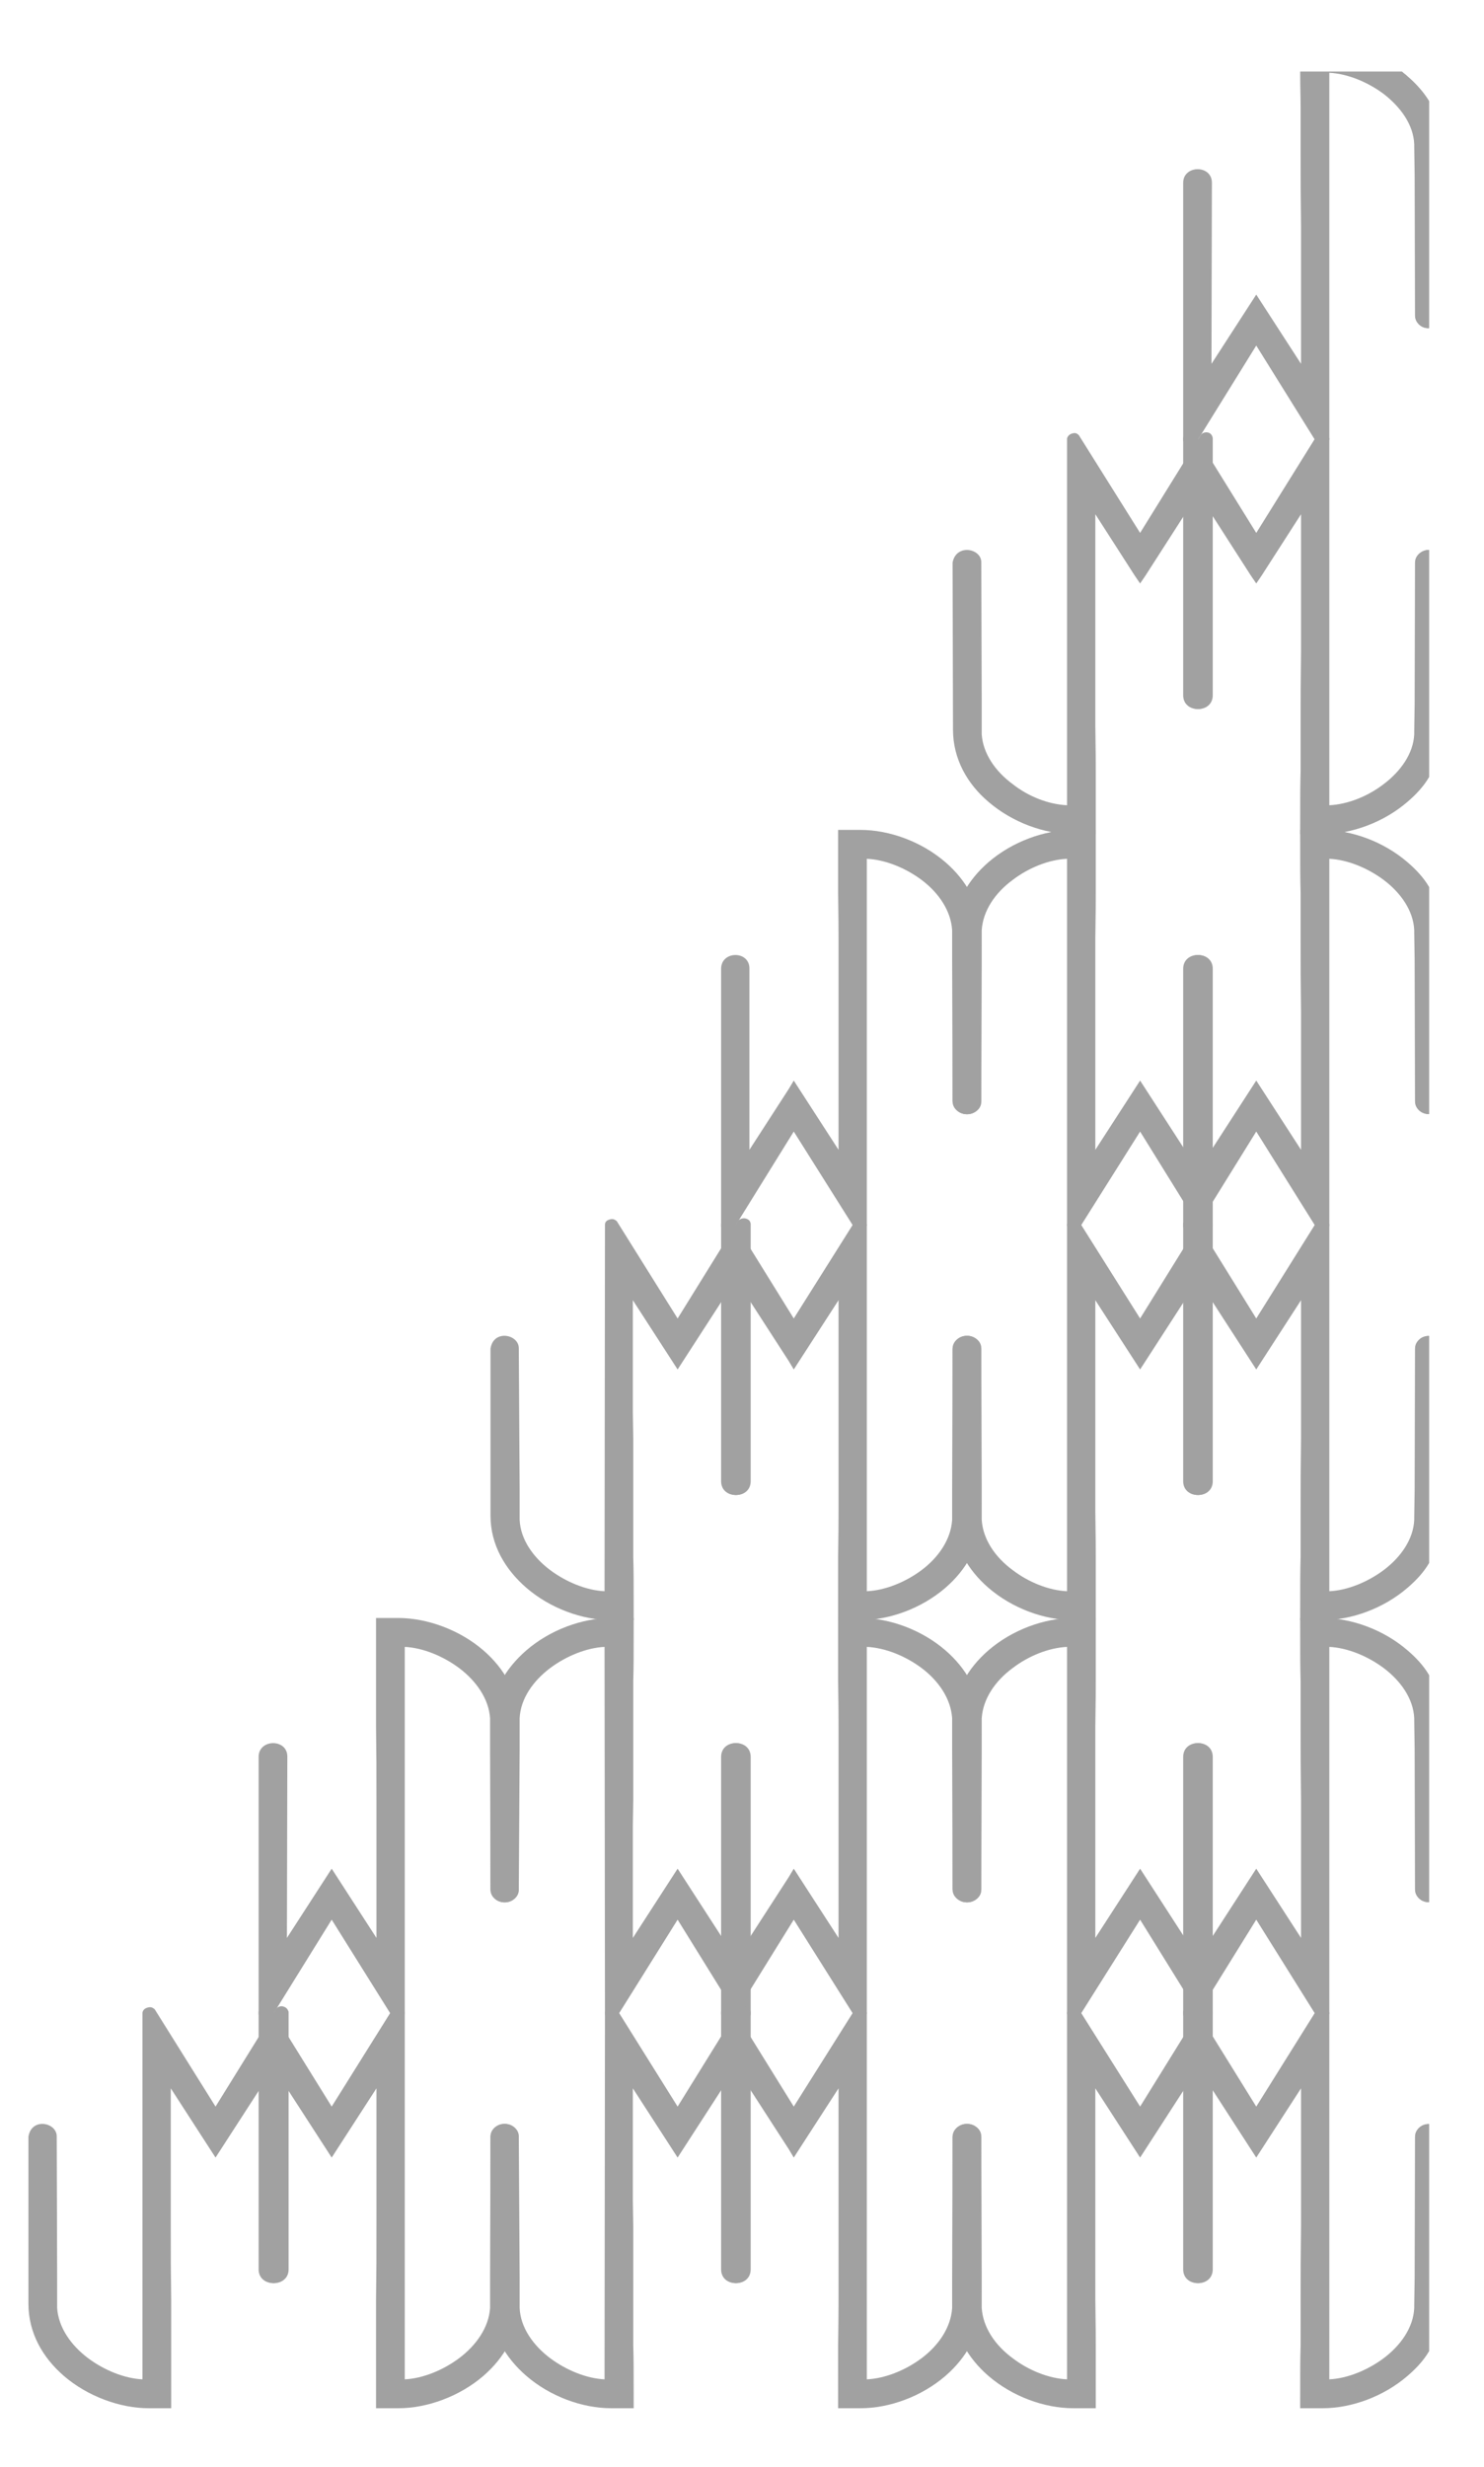 <?xml version="1.0" encoding="UTF-8" standalone="no"?>
<svg
   xmlns:dc="http://purl.org/dc/elements/1.1/"
   xmlns:cc="http://creativecommons.org/ns#"
   xmlns:rdf="http://www.w3.org/1999/02/22-rdf-syntax-ns#"
   xmlns:svg="http://www.w3.org/2000/svg"
   xmlns="http://www.w3.org/2000/svg"
   xmlns:sodipodi="http://sodipodi.sourceforge.net/DTD/sodipodi-0.dtd"
   xmlns:inkscape="http://www.inkscape.org/namespaces/inkscape"
   width="650px"
   height="1080px"
   version="1.1"
   id="SVGRoot"
   sodipodi:docname="patternUM.svg"
   inkscape:version="1.0.2 (e86c870879, 2021-01-15)"
   inkscape:export-filename="/media/Datos/workspace/workspacePython/EVNQt/apm/view/resource/img/patternUM.png"
   inkscape:export-xdpi="96"
   inkscape:export-ydpi="96">
  <defs
     id="defs2028" />
  <sodipodi:namedview
     id="base"
     pagecolor="#ffffff"
     bordercolor="#666666"
     borderopacity="1.0"
     inkscape:pageopacity="0.0"
     inkscape:pageshadow="2"
     inkscape:zoom="0.35"
     inkscape:cx="249.66664"
     inkscape:cy="635.24342"
     inkscape:document-units="px"
     inkscape:current-layer="layer1"
     inkscape:document-rotation="0"
     showgrid="false"
     inkscape:window-width="1368"
     inkscape:window-height="702"
     inkscape:window-x="0"
     inkscape:window-y="0"
     inkscape:window-maximized="1" />
  <g
     inkscape:label="Capa 1"
     inkscape:groupmode="layer"
     id="layer1">
    <g
       id="g832"
       transform="matrix(0.185,0,0,0.186,-3001.012,-3658.366)"
       style="clip-rule:evenodd;fill:#a1a1a1;fill-opacity:1;fill-rule:evenodd;image-rendering:optimizeQuality;shape-rendering:geometricPrecision;text-rendering:geometricPrecision">
      <path
         class="fil11"
         d="m 19027,24230 -93,-143 -13,-20 -13,20 -93,143 v -258 -6 -60 c 0,-77 0,-98 0,-174 1,-62 1,-88 1,-107 0,-35 0,-53 0,-133 v -15 h -15 -38 c -69,0 -145,28 -201,76 -50,43 -84,101 -84,170 l -1,393 c 8,46 68,34 68,1 l 1,-333 v -65 c 0,-3 0,-5 0,-6 v 0 c 3,-46 32,-88 73,-118 38,-29 86,-48 129,-50 v 863 c 1,6 5,10 12,12 7,2 11,1 16,-4 l 145,-229 144,231 c 4,4 11,7 18,4 6,-2 9,-6 10,-12 v -607 c -1,-42 -67,-42 -67,0 z"
         id="path778"
         style="fill:#a1a1a1;fill-opacity:1" />
      <path
         class="fil11"
         d="m 17996,24230 93,-143 12,-20 13,20 93,143 v -258 -6 -60 c 0,-77 0,-98 0,-174 0,-62 -1,-88 -1,-107 0,-35 0,-53 0,-133 v -15 h 15 38 c 69,0 145,28 201,76 50,43 84,101 84,170 l 1,393 c -8,46 -67,34 -68,1 l -1,-333 v -65 c 0,-3 0,-5 0,-6 v 0 c -3,-46 -32,-88 -72,-118 -39,-29 -87,-48 -130,-50 v 863 c -1,6 -5,10 -12,12 -7,2 -11,1 -16,-4 l -145,-229 -144,231 c -4,4 -11,7 -17,4 -7,-2 -10,-6 -11,-12 v -607 c 1,-42 67,-42 67,0 z"
         id="path780"
         style="fill:#a1a1a1;fill-opacity:1" />
      <path
         class="fil11"
         d="m 19027,24584 -93,143 -13,20 -13,-20 -93,-143 v 258 6 60 c 0,77 0,98 0,174 1,62 1,88 1,107 0,35 0,53 0,133 v 15 h -15 -38 c -69,0 -145,-28 -201,-76 -50,-43 -84,-101 -84,-170 l -1,-393 c 8,-46 68,-34 68,-1 l 1,333 v 65 c 0,3 0,5 0,6 v 0 c 3,46 32,88 73,118 38,29 86,48 129,50 v -863 c 1,-6 5,-10 12,-12 7,-2 11,-1 16,4 l 145,229 144,-231 c 4,-4 11,-7 18,-4 6,2 9,6 10,12 v 607 c -1,42 -67,42 -67,0 z"
         id="path782"
         style="fill:#a1a1a1;fill-opacity:1" />
      <path
         class="fil11"
         d="m 17996,24584 93,143 12,20 13,-20 93,-143 v 258 6 60 c 0,77 0,98 0,174 0,62 -1,88 -1,107 0,35 0,53 0,133 v 15 h 15 38 c 69,0 145,-28 201,-76 50,-43 84,-101 84,-170 l 1,-393 c -8,-46 -67,-34 -68,-1 l -1,333 v 65 c 0,3 0,5 0,6 v 0 c -3,46 -32,88 -72,118 -39,29 -87,48 -130,50 v -863 c -1,-6 -5,-10 -12,-12 -7,-2 -11,-1 -16,4 l -145,229 -144,-231 c -4,-4 -11,-7 -17,-4 -7,2 -10,6 -11,12 v 607 c 1,42 67,42 67,0 z"
         id="path784"
         style="fill:#a1a1a1;fill-opacity:1" />
      <path
         class="fil11"
         d="m 19605,23611 c -21,33 -33,70 -33,112 v 393 c 3,22 18,30 33,30 z"
         id="path786"
         style="fill:#a1a1a1;fill-opacity:1" />
      <path
         class="fil11"
         d="m 19090,24230 93,-143 13,-20 13,20 93,143 v -258 -6 -60 c -1,-77 -1,-98 -1,-174 0,-62 0,-88 0,-107 -1,-35 -1,-53 -1,-133 v -15 h 16 37 c 69,0 145,28 201,76 20,17 38,36 51,58 v 535 c -16,0 -33,-12 -33,-29 l -1,-333 -1,-65 c 0,-3 0,-5 0,-6 v 0 c -2,-46 -32,-88 -72,-118 -39,-29 -87,-48 -129,-50 v 863 c -1,6 -5,10 -12,12 -7,2 -11,1 -17,-4 l -144,-229 -144,231 c -5,4 -11,7 -18,4 -7,-2 -10,-6 -11,-12 v -607 c 1,-42 67,-42 68,0 z"
         id="path788"
         style="fill:#a1a1a1;fill-opacity:1" />
      <path
         class="fil11"
         d="m 19605,25203 c -21,-33 -33,-70 -33,-112 v -393 c 3,-22 18,-30 33,-30 z"
         id="path790"
         style="fill:#a1a1a1;fill-opacity:1" />
      <path
         class="fil11"
         d="m 19090,24584 93,143 13,20 13,-20 93,-143 v 258 6 60 c -1,77 -1,98 -1,174 0,62 0,88 0,107 -1,35 -1,53 -1,133 v 15 h 16 37 c 69,0 145,-28 201,-76 20,-17 38,-36 51,-58 v -535 c -16,0 -33,12 -33,29 l -1,333 -1,65 c 0,3 0,5 0,6 v 0 c -2,46 -32,88 -72,118 -39,29 -87,48 -129,50 v -863 c -1,-6 -5,-10 -12,-12 -7,-2 -11,-1 -17,4 l -144,229 -144,-231 c -5,-4 -11,-7 -18,-4 -7,2 -10,6 -11,12 v 607 c 1,42 67,42 68,0 z"
         id="path792"
         style="fill:#a1a1a1;fill-opacity:1" />
      <path
         class="fil11"
         d="m 16838,24584 -93,143 -13,20 -13,-20 -93,-143 v 258 6 60 c 0,77 0,98 1,174 0,62 0,88 0,107 0,35 0,53 0,133 v 15 h -15 -38 c -68,0 -145,-28 -201,-76 -50,-43 -84,-101 -84,-170 v -393 c 7,-46 67,-34 67,-1 l 1,333 v 65 c 0,3 0,5 0,6 v 0 c 3,46 33,88 73,118 39,29 87,48 129,50 v -863 c 1,-6 5,-10 12,-12 7,-2 11,-1 17,4 l 144,229 144,-231 c 4,-4 11,-7 18,-4 6,2 9,6 11,12 v 607 c -1,42 -68,42 -68,0 z"
         id="path794"
         style="fill:#a1a1a1;fill-opacity:1" />
      <path
         class="fil11"
         d="m 17932,24230 -93,-143 -13,-20 -13,20 -93,143 v -258 -6 l 1,-60 c 0,-77 0,-98 0,-174 0,-62 0,-88 0,-107 1,-35 1,-53 1,-133 v -15 h -16 -37 c -69,0 -145,28 -201,76 -50,43 -85,101 -85,170 v 393 c 7,46 67,34 67,1 l 2,-333 v -65 c 0,-3 0,-5 0,-6 v 0 c 2,-46 32,-88 72,-118 39,-29 87,-48 129,-50 l 1,863 c 0,6 4,10 11,12 7,2 11,1 17,-4 l 144,-229 144,231 c 5,4 12,7 18,4 7,-2 10,-6 11,-12 v -607 c -1,-42 -67,-42 -67,0 z"
         id="path796"
         style="fill:#a1a1a1;fill-opacity:1" />
      <path
         class="fil11"
         d="m 16901,24230 93,-143 13,-20 13,20 93,143 v -258 -6 -60 c 0,-77 0,-98 -1,-174 0,-62 0,-88 0,-107 0,-35 0,-53 0,-133 v -15 h 15 38 c 68,0 145,28 201,76 50,43 84,101 84,170 v 393 c -7,46 -67,34 -67,1 l -1,-333 v -65 c 0,-3 0,-5 0,-6 v 0 c -3,-46 -33,-88 -73,-118 -39,-29 -87,-48 -129,-50 v 863 c -1,6 -5,10 -12,12 -7,2 -11,1 -17,-4 l -144,-229 -144,231 c -4,4 -11,7 -18,4 -6,-2 -9,-6 -11,-12 v -607 c 1,-42 68,-42 68,0 z"
         id="path798"
         style="fill:#a1a1a1;fill-opacity:1" />
      <path
         class="fil11"
         d="m 17932,24584 -93,143 -13,20 -13,-20 -93,-143 v 258 6 l 1,60 c 0,77 0,98 0,174 0,62 0,88 0,107 1,35 1,53 1,133 v 15 h -16 -37 c -69,0 -145,-28 -201,-76 -50,-43 -85,-101 -85,-170 v -393 c 7,-46 67,-34 67,-1 l 2,333 v 65 c 0,3 0,5 0,6 v 0 c 2,46 32,88 72,118 39,29 87,48 129,50 l 1,-863 c 0,-6 4,-10 11,-12 7,-2 11,-1 17,4 l 144,229 144,-231 c 5,-4 12,-7 18,-4 7,2 10,6 11,12 v 607 c -1,42 -67,42 -67,0 z"
         id="path800"
         style="fill:#a1a1a1;fill-opacity:1" />
      <path
         class="fil11"
         d="m 16901,24584 93,143 13,20 13,-20 93,-143 v 258 6 60 c 0,77 0,98 -1,174 0,62 0,88 0,107 0,35 0,53 0,133 v 15 h 15 38 c 68,0 145,-28 201,-76 50,-43 84,-101 84,-170 v -393 c -7,-46 -67,-34 -67,-1 l -1,333 v 65 c 0,3 0,5 0,6 v 0 c -3,46 -33,88 -73,118 -39,29 -87,48 -129,50 v -863 c -1,-6 -5,-10 -12,-12 -7,-2 -11,-1 -17,4 l -144,229 -144,-231 c -4,-4 -11,-7 -18,-4 -6,2 -9,6 -11,12 v 607 c 1,42 68,42 68,0 z"
         id="path802"
         style="fill:#a1a1a1;fill-opacity:1" />
      <path
         class="fil11"
         d="m 19027,22375 -93,-143 -13,-20 -13,20 -93,143 v -258 -6 -60 c 0,-77 0,-98 0,-174 1,-62 1,-88 1,-107 0,-35 0,-53 0,-133 v -15 h -15 -38 c -69,0 -145,28 -201,76 -50,43 -84,101 -84,170 l -1,393 c 8,46 68,34 68,1 l 1,-333 v -65 c 0,-3 0,-5 0,-6 v 0 c 3,-46 32,-88 73,-118 38,-29 86,-48 129,-50 v 863 c 1,6 5,10 12,12 7,2 11,1 16,-4 l 145,-229 144,231 c 4,4 11,7 18,4 6,-2 9,-6 10,-12 v -607 c -1,-42 -67,-42 -67,0 z"
         id="path804"
         style="fill:#a1a1a1;fill-opacity:1" />
      <path
         class="fil11"
         d="m 17996,22375 93,-143 12,-20 13,20 93,143 v -258 -6 -60 c 0,-77 0,-98 0,-174 0,-62 -1,-88 -1,-107 0,-35 0,-53 0,-133 v -15 h 15 38 c 69,0 145,28 201,76 50,43 84,101 84,170 l 1,393 c -8,46 -67,34 -68,1 l -1,-333 v -65 c 0,-3 0,-5 0,-6 v 0 c -3,-46 -32,-88 -72,-118 -39,-29 -87,-48 -130,-50 v 863 c -1,6 -5,10 -12,12 -7,2 -11,1 -16,-4 l -145,-229 -144,231 c -4,4 -11,7 -17,4 -7,-2 -10,-6 -11,-12 v -607 c 1,-42 67,-42 67,0 z"
         id="path806"
         style="fill:#a1a1a1;fill-opacity:1" />
      <path
         class="fil11"
         d="m 19027,22729 -93,143 -13,20 -13,-20 -93,-143 v 258 6 60 c 0,77 0,98 0,174 1,62 1,88 1,107 0,35 0,53 0,133 v 15 h -15 -38 c -69,0 -145,-28 -201,-76 -50,-43 -84,-101 -84,-170 l -1,-393 c 8,-46 68,-34 68,-1 l 1,333 v 65 c 0,3 0,5 0,6 v 0 c 3,46 32,88 73,118 38,29 86,48 129,50 v -863 c 1,-6 5,-10 12,-12 7,-2 11,-1 16,4 l 145,229 144,-231 c 4,-4 11,-6 18,-4 6,2 9,6 10,12 v 607 c -1,42 -67,42 -67,0 z"
         id="path808"
         style="fill:#a1a1a1;fill-opacity:1" />
      <path
         class="fil11"
         d="m 17996,22729 93,143 12,20 13,-20 93,-143 v 258 6 60 c 0,77 0,98 0,174 0,62 -1,88 -1,107 0,35 0,53 0,133 v 15 h 15 38 c 69,0 145,-28 201,-76 50,-43 84,-101 84,-170 l 1,-393 c -8,-46 -67,-34 -68,-1 l -1,333 v 65 c 0,3 0,5 0,6 v 0 c -3,46 -32,88 -72,118 -39,29 -87,48 -130,50 v -863 c -1,-6 -5,-10 -12,-12 -7,-2 -11,-1 -16,4 l -145,229 -144,-231 c -4,-4 -11,-6 -17,-4 -7,2 -10,6 -11,12 v 607 c 1,42 67,42 67,0 z"
         id="path810"
         style="fill:#a1a1a1;fill-opacity:1" />
      <path
         class="fil11"
         d="m 19605,21756 c -21,33 -33,71 -33,112 v 393 c 3,22 18,30 33,30 z"
         id="path812"
         style="fill:#a1a1a1;fill-opacity:1" />
      <path
         class="fil11"
         d="m 19090,22375 93,-143 13,-20 13,20 93,143 v -258 -6 -60 c -1,-77 -1,-98 -1,-174 0,-62 0,-88 0,-107 -1,-35 -1,-53 -1,-133 v -15 h 16 37 c 69,0 145,28 201,76 20,17 38,36 51,58 v 535 c -16,0 -33,-12 -33,-29 l -1,-333 -1,-65 c 0,-3 0,-5 0,-6 v 0 c -2,-46 -32,-88 -72,-118 -39,-29 -87,-48 -129,-50 v 863 c -1,6 -5,10 -12,12 -7,2 -11,1 -17,-4 l -144,-229 -144,231 c -5,4 -11,7 -18,4 -7,-2 -10,-6 -11,-12 v -607 c 1,-42 67,-42 68,0 z"
         id="path814"
         style="fill:#a1a1a1;fill-opacity:1" />
      <path
         class="fil11"
         d="m 19605,23348 c -21,-33 -33,-70 -33,-112 v -393 c 3,-22 18,-30 33,-30 z"
         id="path816"
         style="fill:#a1a1a1;fill-opacity:1" />
      <path
         class="fil11"
         d="m 19090,22729 93,143 13,20 13,-20 93,-143 v 258 6 60 c -1,77 -1,98 -1,174 0,62 0,88 0,107 -1,35 -1,53 -1,133 v 15 h 16 37 c 69,0 145,-28 201,-76 20,-17 38,-36 51,-58 v -535 c -16,0 -33,12 -33,29 l -1,333 -1,65 c 0,3 0,5 0,6 v 0 c -2,46 -32,88 -72,118 -39,29 -87,48 -129,50 v -863 c -1,-6 -5,-10 -12,-12 -7,-2 -11,-1 -17,4 l -144,229 -144,-231 c -5,-4 -11,-6 -18,-4 -7,2 -10,6 -11,12 v 607 c 1,42 67,42 68,0 z"
         id="path818"
         style="fill:#a1a1a1;fill-opacity:1" />
      <path
         class="fil11"
         d="m 17932,22729 -93,143 -13,20 -13,-20 -93,-143 v 258 6 l 1,60 c 0,77 0,98 0,174 0,62 0,88 0,107 1,35 1,53 1,133 v 15 h -16 -37 c -69,0 -145,-28 -201,-76 -50,-43 -85,-101 -85,-170 v -393 c 7,-46 67,-34 67,-1 l 2,333 v 65 c 0,3 0,5 0,6 v 0 c 2,46 32,88 72,118 39,29 87,48 129,50 l 1,-863 c 0,-6 4,-10 11,-12 7,-2 11,-1 17,4 l 144,229 144,-231 c 5,-4 12,-6 18,-4 7,2 10,6 11,12 v 607 c -1,42 -67,42 -67,0 z"
         id="path820"
         style="fill:#a1a1a1;fill-opacity:1" />
      <path
         class="fil11"
         d="m 19027,20879 -93,144 -13,19 -13,-19 -93,-144 v 258 6 60 c 0,77 0,99 0,174 1,62 1,88 1,107 0,35 0,53 0,133 v 15 h -15 -38 c -69,0 -145,-28 -201,-76 -50,-42 -84,-101 -84,-170 l -1,-393 c 8,-45 68,-34 68,-1 l 1,333 v 65 c 0,3 0,5 0,7 v 0 c 3,45 32,87 73,117 38,30 86,48 129,50 v -863 c 1,-5 5,-10 12,-12 7,-2 11,-1 16,4 l 145,230 144,-231 c 4,-5 11,-7 18,-5 6,2 9,7 10,13 v 606 c -1,42 -67,42 -67,0 z"
         id="path822"
         style="fill:#a1a1a1;fill-opacity:1" />
      <path
         class="fil11"
         d="m 19605,19906 c -21,33 -33,71 -33,112 v 394 c 3,21 18,30 33,29 z"
         id="path824"
         style="fill:#a1a1a1;fill-opacity:1" />
      <path
         class="fil11"
         d="m 19090,20525 93,-143 13,-20 13,20 93,143 v -258 -6 -60 c -1,-76 -1,-98 -1,-174 0,-62 0,-87 0,-106 0,-27 -1,-43 -1,-84 h 241 c 4,4 9,7 13,11 20,17 38,37 51,58 v 535 c -16,0 -33,-11 -33,-29 l -1,-333 -1,-65 c 0,-2 0,-4 0,-6 v 0 c -2,-46 -32,-87 -72,-118 -39,-29 -87,-48 -129,-50 v 863 c -1,6 -5,10 -12,12 -7,2 -11,1 -17,-3 l -144,-230 -144,231 c -5,5 -11,7 -18,4 -7,-2 -10,-6 -11,-12 v -607 c 1,-41 67,-42 68,0 z"
         id="path826"
         style="fill:#a1a1a1;fill-opacity:1" />
      <path
         class="fil11"
         d="m 19605,21498 c -21,-32 -33,-70 -33,-112 v -393 c 3,-21 18,-30 33,-30 z"
         id="path828"
         style="fill:#a1a1a1;fill-opacity:1" />
      <path
         class="fil11"
         d="m 19090,20879 93,144 13,19 13,-19 93,-144 v 258 6 60 c -1,77 -1,99 -1,174 0,62 0,88 0,107 -1,35 -1,53 -1,133 v 15 h 16 37 c 69,0 145,-28 201,-76 20,-17 38,-36 51,-58 v -535 c -16,0 -33,12 -33,29 l -1,333 -1,65 c 0,3 0,5 0,7 v 0 c -2,45 -32,87 -72,117 -39,30 -87,48 -129,50 v -863 c -1,-5 -5,-10 -12,-12 -7,-2 -11,-1 -17,4 l -144,230 -144,-231 c -5,-5 -11,-7 -18,-5 -7,2 -10,7 -11,13 v 606 c 1,42 67,42 68,0 z"
         id="path830"
         style="fill:#a1a1a1;fill-opacity:1" />
    </g>
  </g>
</svg>
